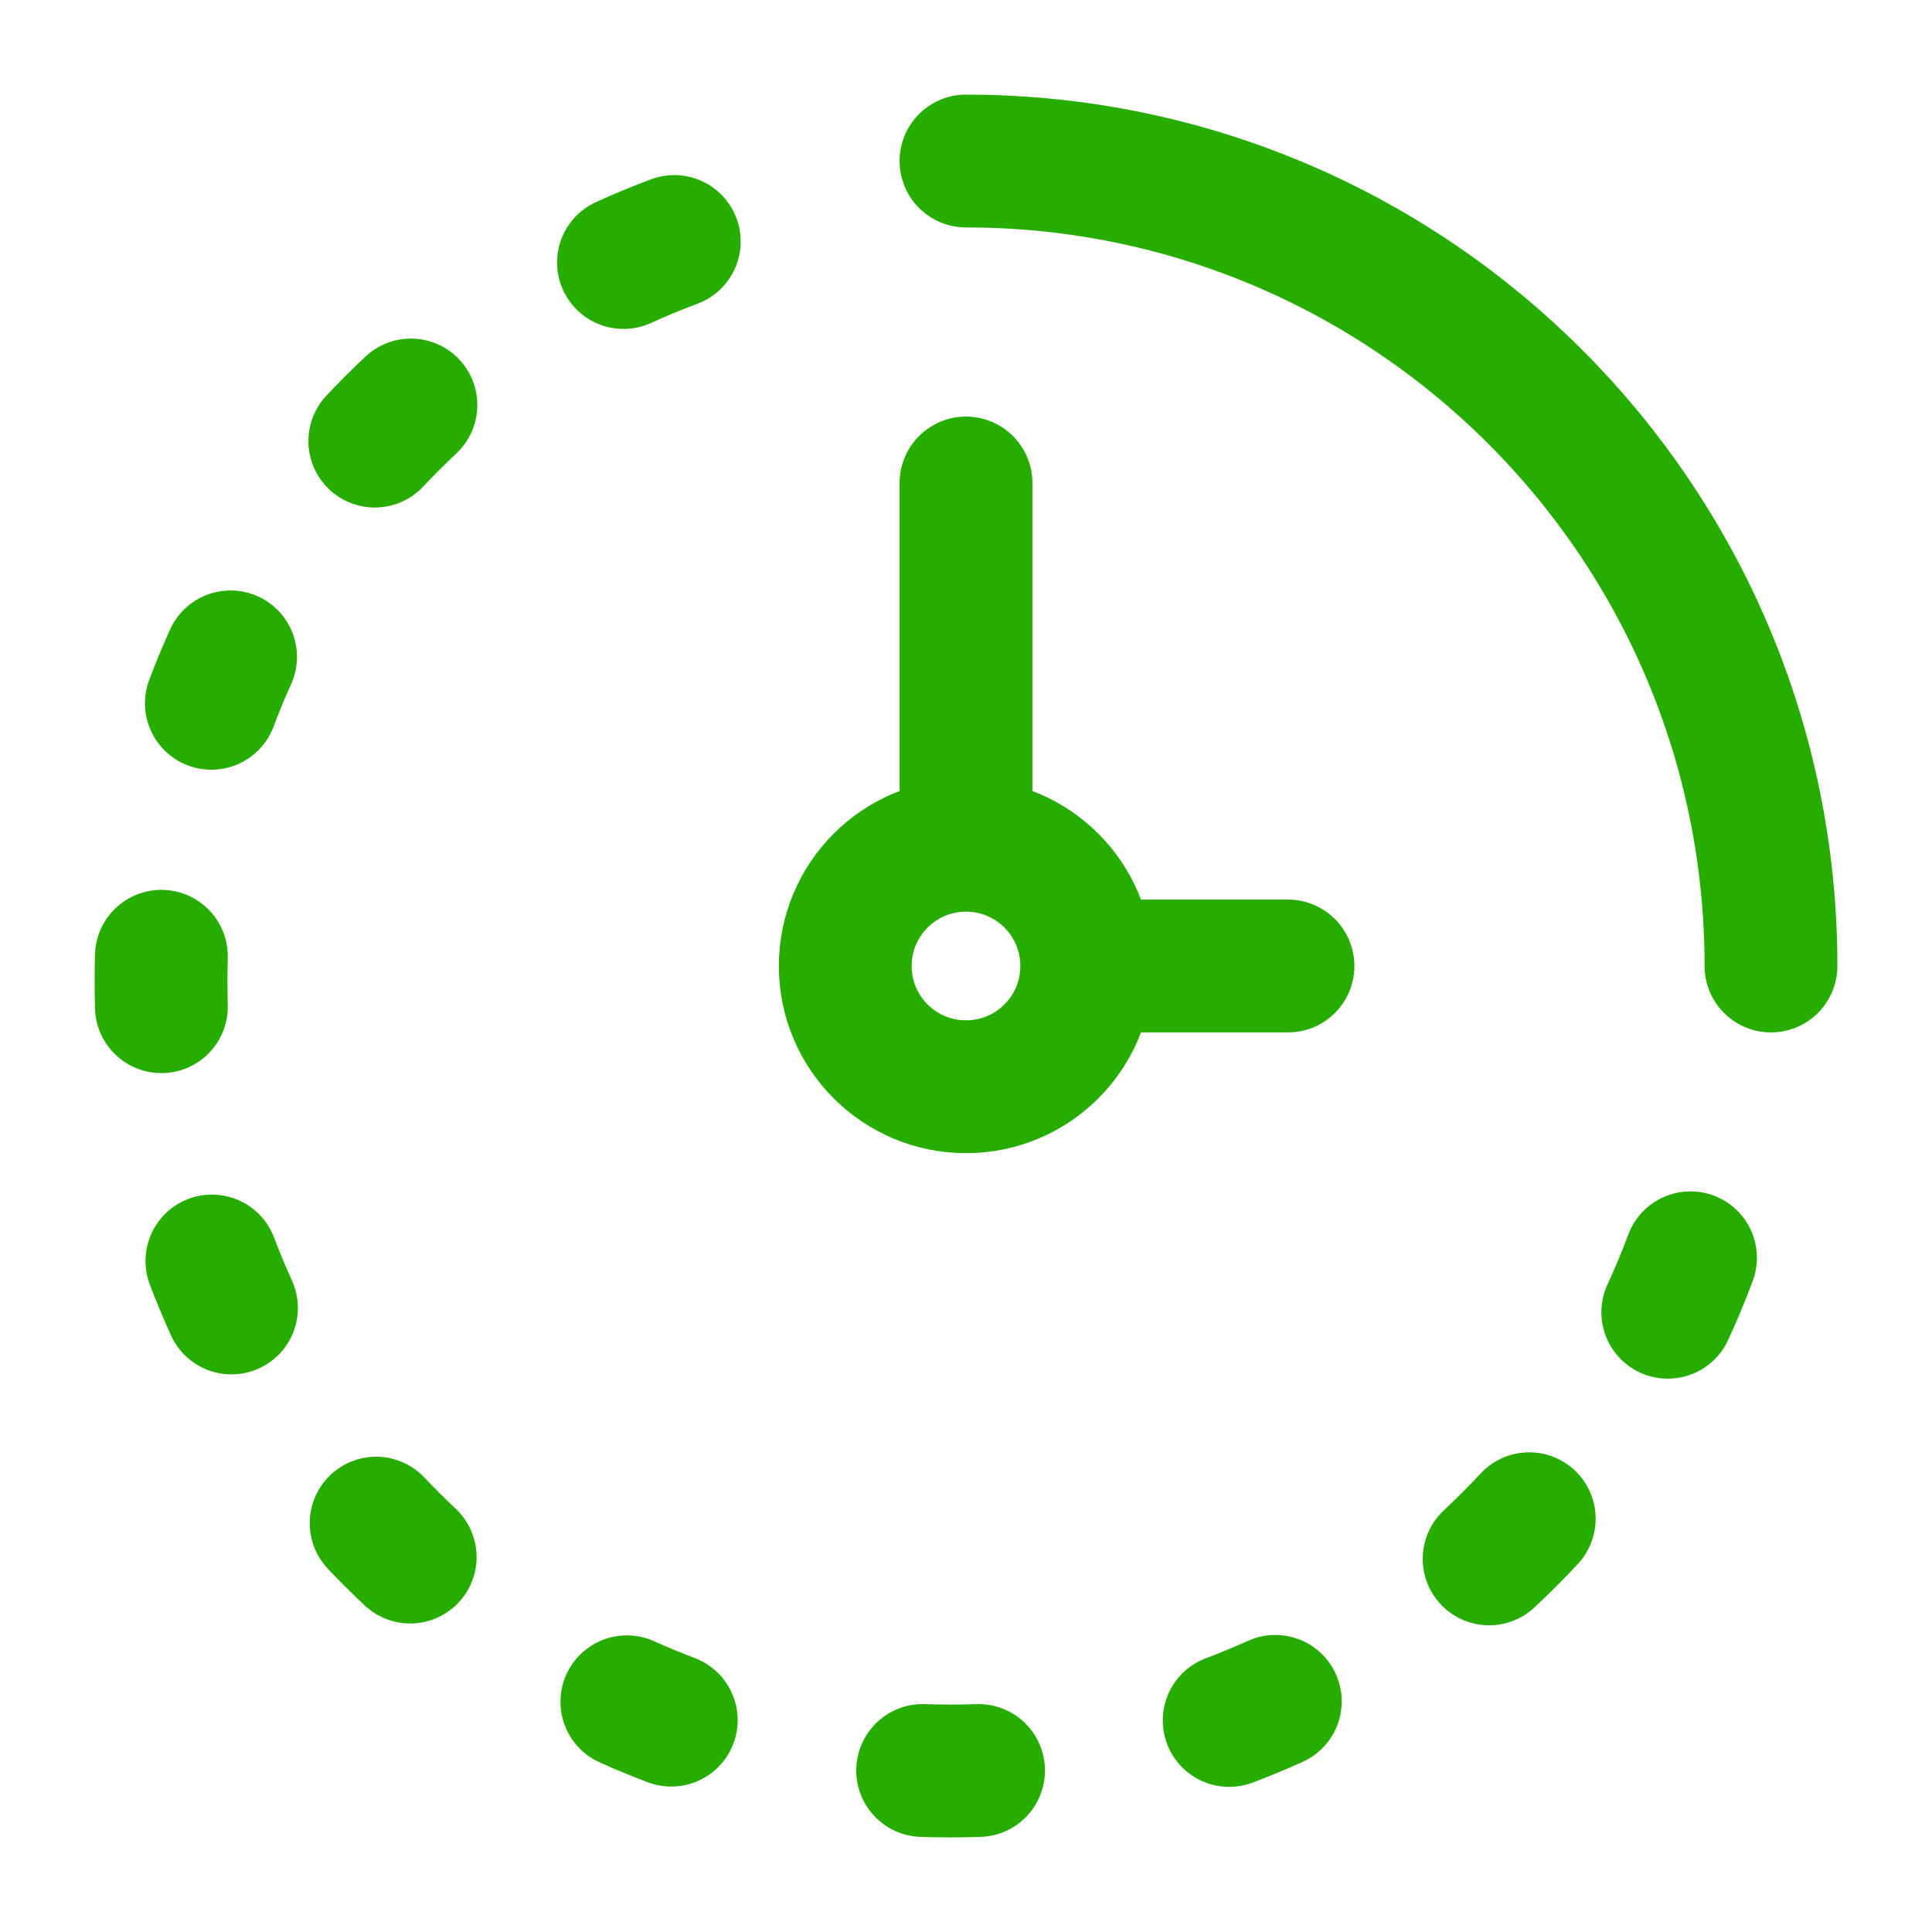 <svg width="32" height="32" viewBox="0 0 32 32" fill="none" xmlns="http://www.w3.org/2000/svg">
<path d="M11.168 4C10.883 4.107 10.602 4.223 10.327 4.348M27.624 21.735C27.76 21.44 27.886 21.139 28 20.833M24.665 25.82C24.894 25.606 25.116 25.384 25.329 25.155M20.359 28.496C20.617 28.399 20.872 28.293 21.123 28.18M16.208 29.325C15.9 29.336 15.59 29.336 15.282 29.325M10.383 28.187C10.624 28.296 10.869 28.397 11.118 28.491M6.23 25.228C6.412 25.421 6.601 25.608 6.794 25.79M3.51 20.886C3.61 21.15 3.718 21.409 3.834 21.664M2.673 16.674C2.665 16.396 2.665 16.117 2.673 15.839M3.501 11.649C3.599 11.389 3.705 11.132 3.819 10.88M6.208 7.306C6.401 7.1 6.601 6.901 6.806 6.708" stroke="#26AD00" stroke-width="2.2" stroke-linecap="round" stroke-linejoin="round"/>
<path d="M18 16C18 17.105 17.105 18 16 18C14.896 18 14 17.105 14 16C14 14.896 14.896 14 16 14M18 16C18 14.896 17.105 14 16 14M18 16H21.333M16 14V8" stroke="#26AD00" stroke-width="2.2" stroke-linecap="round"/>
<path d="M29.333 16C29.333 8.636 23.364 2.667 16 2.667" stroke="#26AD00" stroke-width="2.2" stroke-linecap="round"/>
</svg>
